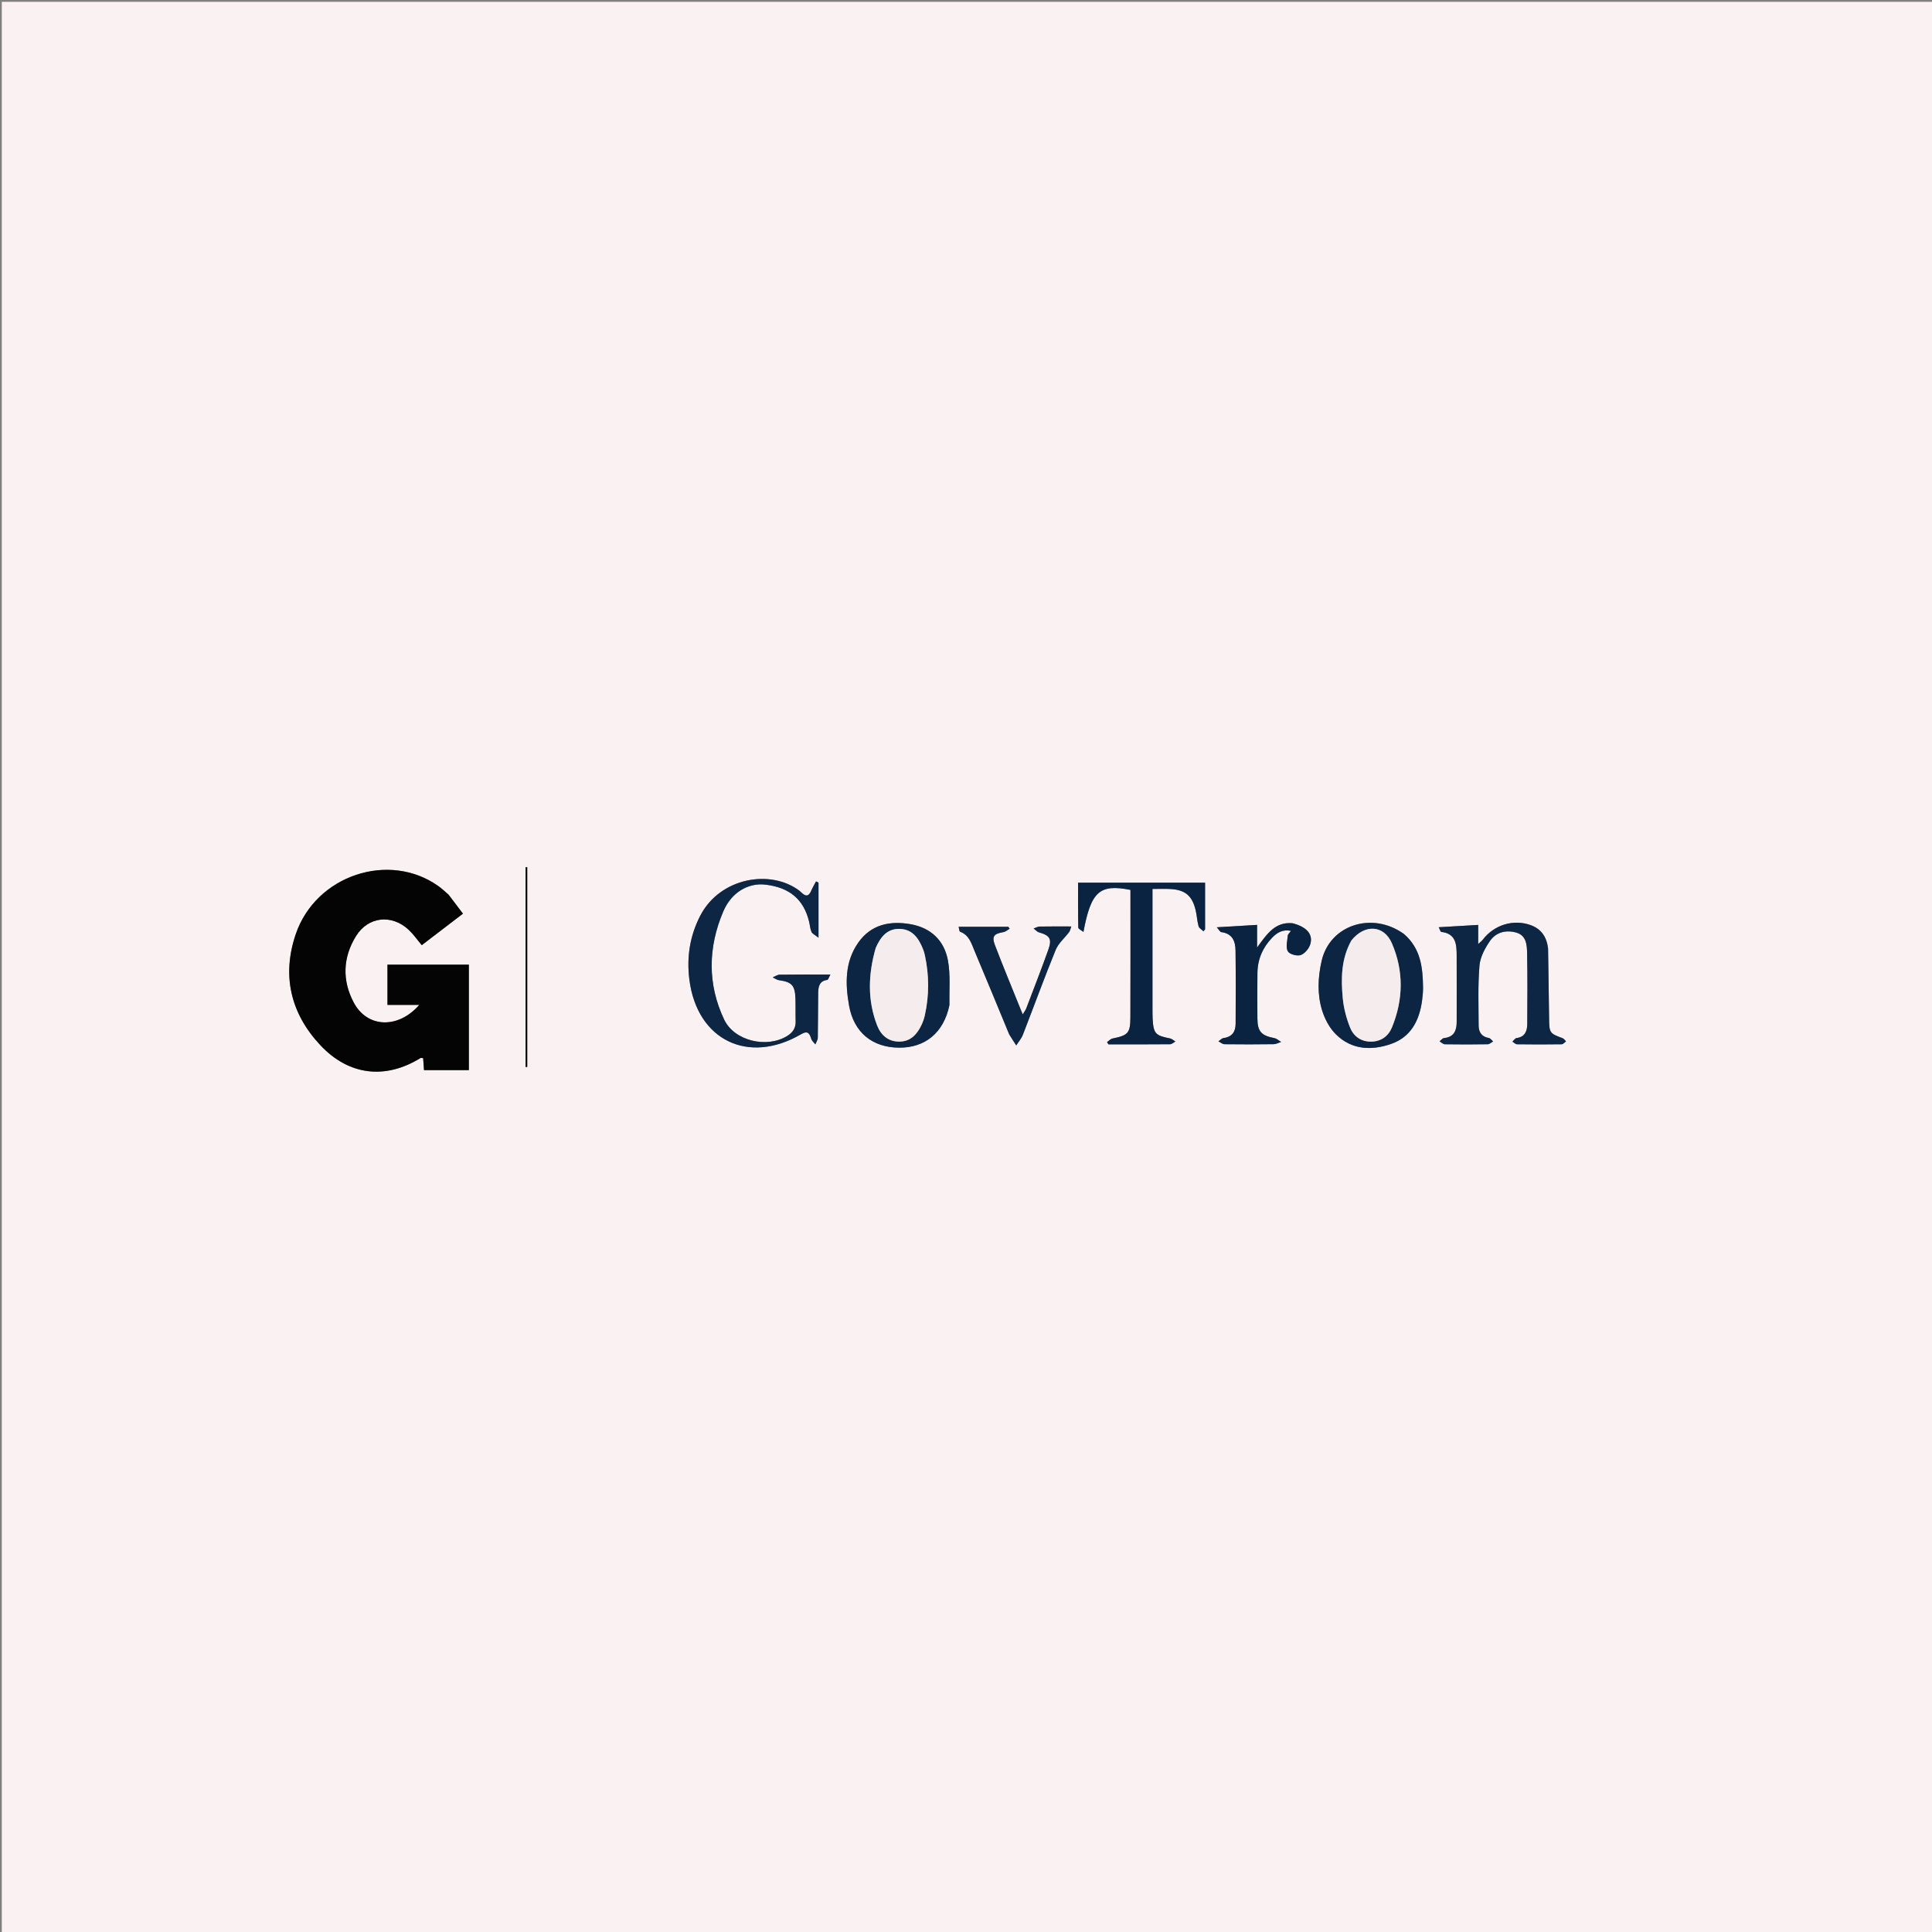 <svg version="1.1" id="Layer_1" xmlns="http://www.w3.org/2000/svg" xmlns:xlink="http://www.w3.org/1999/xlink" x="0px" y="0px"
	 width="100%" viewBox="0 0 1080 1080" enable-background="new 0 0 1080 1080" xml:space="preserve">
<rect x="0" y="0" width="1080" height="1080" fill="#808080" stroke="none"/>
<path fill="#FAF1F2" opacity="1" stroke="none" 
	d="
M1001,1081 
	C667.333,1081 334.167,1081 1,1081 
	C1,721 1,361 1,1 
	C361,1 721,1 1081,1 
	C1081,361 1081,721 1081,1081 
	C1054.5,1081 1028,1081 1001,1081 
M250.561,499.937 
	C248.782,498.434 247.095,496.802 245.208,495.448 
	C217.638,475.667 176.543,489.193 165.32,522.232 
	C157.46,545.372 162.45,566.503 179.067,584.255 
	C195.024,601.301 215.49,603.533 235.023,591.476 
	C235.336,591.283 235.895,591.49 236.549,591.519 
	C236.704,593.726 236.851,595.83 237.017,598.206 
	C245.475,598.206 253.692,598.206 262.094,598.206 
	C262.094,578.422 262.094,558.867 262.094,539.26 
	C246.748,539.26 231.693,539.26 216.59,539.26 
	C216.59,546.68 216.59,553.771 216.59,561.735 
	C222.468,561.735 228.091,561.735 234.389,561.735 
	C222.451,575.376 205.227,574.559 197.748,560.438 
	C191.192,548.058 191.613,535.251 199.004,523.295 
	C205.82,512.269 219.086,510.913 228.561,519.868 
	C231.161,522.325 233.232,525.341 235.765,528.362 
	C243.314,522.585 250.795,516.859 258.788,510.742 
	C255.994,507.017 253.528,503.726 250.561,499.937 
M453.563,497.827 
	C451.367,503.39 448.549,499.187 446.768,497.849 
	C430.694,485.773 402.507,490.517 391.454,511.875 
	C385.569,523.248 383.779,535.298 385.379,547.724 
	C389.732,581.526 418.362,595.36 447.886,578.096 
	C451.456,576.008 452.527,577.548 453.478,580.676 
	C453.833,581.847 454.994,582.774 455.788,583.812 
	C456.264,582.573 457.129,581.342 457.153,580.095 
	C457.313,571.772 457.231,563.443 457.362,555.119 
	C457.416,551.661 457.932,548.376 462.436,547.775 
	C462.998,547.701 463.376,546.242 464.203,544.781 
	C454.129,544.781 444.999,544.718 435.872,544.851 
	C434.554,544.87 433.249,545.832 431.938,546.358 
	C433.132,546.91 434.282,547.791 435.528,547.959 
	C442.512,548.902 444.369,550.771 444.647,557.943 
	C444.814,562.266 444.642,566.603 444.773,570.929 
	C444.887,574.68 443.178,577.164 440.076,579.094 
	C428.769,586.13 410.531,582.001 404.808,569.945 
	C395.389,550.103 395.783,529.58 404.306,509.529 
	C408.903,498.715 418.375,493.389 427.902,494.521 
	C441.398,496.123 449.217,502.721 452.274,515.122 
	C452.751,517.061 452.852,519.142 453.632,520.938 
	C454.086,521.983 455.544,522.592 457.55,524.197 
	C457.55,512.868 457.55,503.139 457.55,493.41 
	C457.096,493.174 456.641,492.939 456.187,492.703 
	C455.377,494.15 454.566,495.597 453.563,497.827 
M865.335,529.914 
	C864.606,523.757 861.565,519.279 855.639,517.148 
	C845.962,513.668 835.182,517.026 828.902,525.283 
	C828.4,525.944 827.683,526.443 826.317,527.714 
	C826.317,523.454 826.317,520.195 826.317,517.035 
	C818.829,517.475 811.812,517.887 804.255,518.33 
	C804.875,519.51 805.204,520.884 805.685,520.939 
	C814.039,521.9 814.263,528.067 814.29,534.273 
	C814.345,546.599 814.288,558.925 814.297,571.251 
	C814.301,576.141 812.794,579.728 807.199,580.303 
	C806.32,580.394 805.543,581.482 804.718,582.109 
	C805.704,582.682 806.682,583.737 807.678,583.753 
	C815.662,583.885 823.651,583.878 831.635,583.743 
	C832.655,583.726 833.658,582.723 834.668,582.177 
	C833.871,581.508 833.148,580.394 832.264,580.246 
	C828.191,579.564 826.57,576.924 826.562,573.219 
	C826.54,562.064 826.106,550.861 827.034,539.778 
	C827.434,534.99 830.122,529.989 832.961,525.915 
	C836.369,521.024 842.074,519.667 847.757,521.36 
	C853.324,523.018 853.571,528.367 853.665,532.949 
	C853.935,546.102 853.832,559.264 853.748,572.422 
	C853.723,576.375 852.492,579.639 847.775,580.291 
	C846.921,580.409 846.212,581.577 845.437,582.26 
	C846.3,582.782 847.157,583.746 848.028,583.758 
	C856.347,583.875 864.668,583.879 872.986,583.759 
	C873.807,583.747 874.613,582.699 875.426,582.131 
	C874.777,581.52 874.233,580.624 873.464,580.343 
	C866.338,577.734 866.044,577.34 865.954,569.7 
	C865.802,556.716 865.624,543.731 865.335,529.914 
M644.24,562.485 
	C644.24,540.732 644.24,518.98 644.24,496.926 
	C647.93,496.926 651.071,496.779 654.193,496.954 
	C662.577,497.423 666.473,500.705 668.411,508.952 
	C669.094,511.859 669.217,514.906 670.016,517.771 
	C670.324,518.876 671.801,519.655 672.745,520.583 
	C673.045,520.214 673.345,519.845 673.645,519.476 
	C673.645,510.76 673.645,502.043 673.645,493.444 
	C649.664,493.444 626.089,493.444 602.659,493.444 
	C602.659,502.006 602.593,510.278 602.773,518.544 
	C602.789,519.271 604.416,519.963 605.648,520.956 
	C609.889,498.272 614.706,494.049 631.926,497.462 
	C631.926,521.174 631.984,544.957 631.896,568.739 
	C631.863,577.531 630.595,578.766 621.911,580.534 
	C620.793,580.761 619.853,581.861 618.83,582.556 
	C619.101,582.973 619.372,583.389 619.643,583.805 
	C631.12,583.805 642.596,583.844 654.071,583.737 
	C655.067,583.727 656.053,582.751 657.044,582.224 
	C656.056,581.629 655.133,580.699 654.069,580.492 
	C645.859,578.896 644.789,577.768 644.326,569.47 
	C644.214,567.477 644.264,565.475 644.24,562.485 
M530.812,561.604 
	C530.586,553.333 531.376,544.874 529.887,536.838 
	C527.833,525.751 520.376,518.638 509.031,516.639 
	C497.447,514.598 486.885,516.771 479.731,526.998 
	C472.231,537.72 472.472,549.987 474.642,562.152 
	C477.318,577.144 487.61,585.52 502.493,585.652 
	C517.225,585.783 527.53,577.266 530.812,561.604 
M784.585,521.914 
	C766.916,509.289 743.37,517.119 738.805,537.142 
	C736.701,546.374 736.285,555.759 739.052,564.77 
	C740.552,569.656 743.271,574.75 746.874,578.291 
	C755.607,586.873 766.662,587.372 777.591,583.576 
	C788.679,579.725 793.426,570.515 794.931,559.402 
	C795.265,556.934 795.519,554.426 795.485,551.941 
	C795.331,540.949 794.26,530.239 784.585,521.914 
M722.234,516.054 
	C712.664,515.194 708.174,522.264 702.71,529.664 
	C702.71,524.569 702.71,520.794 702.71,517.02 
	C695.34,517.459 688.311,517.877 680.196,518.36 
	C681.345,519.623 681.974,520.975 682.761,521.075 
	C688.979,521.868 690.613,526.225 690.676,531.413 
	C690.843,545.064 690.813,558.718 690.722,572.37 
	C690.693,576.671 688.771,579.637 684.049,580.257 
	C683,580.394 682.073,581.467 681.09,582.11 
	C682.24,582.673 683.383,583.709 684.539,583.724 
	C693.684,583.848 702.833,583.832 711.978,583.706 
	C713.374,583.687 714.759,582.883 716.149,582.443 
	C714.909,581.716 713.748,580.59 712.417,580.33 
	C705.06,578.89 702.958,576.654 702.897,569.364 
	C702.826,560.873 702.805,552.379 702.911,543.889 
	C703.006,536.229 705.875,529.616 711.181,524.137 
	C713.874,521.357 717.024,519.38 721.658,520.355 
	C720.892,521.464 719.961,522.207 719.886,523.028 
	C719.616,525.973 718.664,529.461 719.871,531.733 
	C720.748,533.383 725.024,534.596 727.062,533.896 
	C729.351,533.11 731.748,530.227 732.47,527.777 
	C734.1,522.238 730.425,518.143 722.234,516.054 
M564.232,578.456 
	C565.516,580.437 566.801,582.417 568.086,584.397 
	C569.338,582.422 570.952,580.587 571.785,578.448 
	C577.937,562.642 583.722,546.688 590.135,530.991 
	C591.656,527.268 595.161,524.368 597.659,521.02 
	C598.21,520.283 598.362,519.248 598.867,517.899 
	C592.469,517.899 586.824,517.839 581.181,517.95 
	C580.047,517.973 578.925,518.646 577.797,519.019 
	C578.797,519.766 579.693,520.881 580.815,521.199 
	C586.919,522.93 588.193,524.853 585.979,531.032 
	C582.055,541.985 577.822,552.828 573.684,563.704 
	C573.365,564.54 572.778,565.273 571.728,567.046 
	C571.233,565.883 571.035,565.439 570.854,564.988 
	C565.945,552.803 560.889,540.674 556.203,528.403 
	C554.288,523.389 555.562,521.975 560.931,521.053 
	C562.152,520.843 563.234,519.825 564.38,519.18 
	C564.132,518.81 563.884,518.44 563.636,518.07 
	C554.523,518.07 545.41,518.07 535.88,518.07 
	C536.207,519.231 536.232,520.659 536.718,520.839 
	C541.805,522.719 543.035,527.447 544.814,531.671 
	C551.272,546.998 557.605,562.378 564.232,578.456 
M293.825,579.498 
	C293.825,585.15 293.825,590.802 293.825,596.455 
	C294.124,596.444 294.423,596.433 294.722,596.423 
	C294.722,559.207 294.722,521.992 294.722,484.776 
	C294.423,484.776 294.124,484.775 293.825,484.775 
	C293.825,516.016 293.825,547.258 293.825,579.498 
z"/>
<path fill="#040404" opacity="1" stroke="none" 
	d="
M250.811,500.186 
	C253.528,503.726 255.994,507.017 258.788,510.742 
	C250.795,516.859 243.314,522.585 235.765,528.362 
	C233.232,525.341 231.161,522.325 228.561,519.868 
	C219.086,510.913 205.82,512.269 199.004,523.295 
	C191.613,535.251 191.192,548.058 197.748,560.438 
	C205.227,574.559 222.451,575.376 234.389,561.735 
	C228.091,561.735 222.468,561.735 216.59,561.735 
	C216.59,553.771 216.59,546.68 216.59,539.26 
	C231.693,539.26 246.748,539.26 262.094,539.26 
	C262.094,558.867 262.094,578.422 262.094,598.206 
	C253.692,598.206 245.475,598.206 237.017,598.206 
	C236.851,595.83 236.704,593.726 236.549,591.519 
	C235.895,591.49 235.336,591.283 235.023,591.476 
	C215.49,603.533 195.024,601.301 179.067,584.255 
	C162.45,566.503 157.46,545.372 165.32,522.232 
	C176.543,489.193 217.638,475.667 245.208,495.448 
	C247.095,496.802 248.782,498.434 250.811,500.186 
z"/>
<path fill="#0D2643" opacity="1" stroke="none" 
	d="
M453.659,497.436 
	C454.566,495.597 455.377,494.15 456.187,492.703 
	C456.641,492.939 457.096,493.174 457.55,493.41 
	C457.55,503.139 457.55,512.868 457.55,524.197 
	C455.544,522.592 454.086,521.983 453.632,520.938 
	C452.852,519.142 452.751,517.061 452.274,515.122 
	C449.217,502.721 441.398,496.123 427.902,494.521 
	C418.375,493.389 408.903,498.715 404.306,509.529 
	C395.783,529.58 395.389,550.103 404.808,569.945 
	C410.531,582.001 428.769,586.13 440.076,579.094 
	C443.178,577.164 444.887,574.68 444.773,570.929 
	C444.642,566.603 444.814,562.266 444.647,557.943 
	C444.369,550.771 442.512,548.902 435.528,547.959 
	C434.282,547.791 433.132,546.91 431.938,546.358 
	C433.249,545.832 434.554,544.87 435.872,544.851 
	C444.999,544.718 454.129,544.781 464.203,544.781 
	C463.376,546.242 462.998,547.701 462.436,547.775 
	C457.932,548.376 457.416,551.661 457.362,555.119 
	C457.231,563.443 457.313,571.772 457.153,580.095 
	C457.129,581.342 456.264,582.573 455.788,583.812 
	C454.994,582.774 453.833,581.847 453.478,580.676 
	C452.527,577.548 451.456,576.008 447.886,578.096 
	C418.362,595.36 389.732,581.526 385.379,547.724 
	C383.779,535.298 385.569,523.248 391.454,511.875 
	C402.507,490.517 430.694,485.773 446.768,497.849 
	C448.549,499.187 451.367,503.39 453.659,497.436 
z"/>
<path fill="#0D2643" opacity="1" stroke="none" 
	d="
M865.396,530.33 
	C865.624,543.731 865.802,556.716 865.954,569.7 
	C866.044,577.34 866.338,577.734 873.464,580.343 
	C874.233,580.624 874.777,581.52 875.426,582.131 
	C874.613,582.699 873.807,583.747 872.986,583.759 
	C864.668,583.879 856.347,583.875 848.028,583.758 
	C847.157,583.746 846.3,582.782 845.437,582.26 
	C846.212,581.577 846.921,580.409 847.775,580.291 
	C852.492,579.639 853.723,576.375 853.748,572.422 
	C853.832,559.264 853.935,546.102 853.665,532.949 
	C853.571,528.367 853.324,523.018 847.757,521.36 
	C842.074,519.667 836.369,521.024 832.961,525.915 
	C830.122,529.989 827.434,534.99 827.034,539.778 
	C826.106,550.861 826.54,562.064 826.562,573.219 
	C826.57,576.924 828.191,579.564 832.264,580.246 
	C833.148,580.394 833.871,581.508 834.668,582.177 
	C833.658,582.723 832.655,583.726 831.635,583.743 
	C823.651,583.878 815.662,583.885 807.678,583.753 
	C806.682,583.737 805.704,582.682 804.718,582.109 
	C805.543,581.482 806.32,580.394 807.199,580.303 
	C812.794,579.728 814.301,576.141 814.297,571.251 
	C814.288,558.925 814.345,546.599 814.29,534.273 
	C814.263,528.067 814.039,521.9 805.685,520.939 
	C805.204,520.884 804.875,519.51 804.255,518.33 
	C811.812,517.887 818.829,517.475 826.317,517.035 
	C826.317,520.195 826.317,523.454 826.317,527.714 
	C827.683,526.443 828.4,525.944 828.902,525.283 
	C835.182,517.026 845.962,513.668 855.639,517.148 
	C861.565,519.279 864.606,523.757 865.396,530.33 
z"/>
<path fill="#092340" opacity="1" stroke="none" 
	d="
M644.239,562.981 
	C644.264,565.475 644.214,567.477 644.326,569.47 
	C644.789,577.768 645.859,578.896 654.069,580.492 
	C655.133,580.699 656.056,581.629 657.044,582.224 
	C656.053,582.751 655.067,583.727 654.071,583.737 
	C642.596,583.844 631.12,583.805 619.643,583.805 
	C619.372,583.389 619.101,582.973 618.83,582.556 
	C619.853,581.861 620.793,580.761 621.911,580.534 
	C630.595,578.766 631.863,577.531 631.896,568.739 
	C631.984,544.957 631.926,521.174 631.926,497.462 
	C614.706,494.049 609.889,498.272 605.648,520.956 
	C604.416,519.963 602.789,519.271 602.773,518.544 
	C602.593,510.278 602.659,502.006 602.659,493.444 
	C626.089,493.444 649.664,493.444 673.645,493.444 
	C673.645,502.043 673.645,510.76 673.645,519.476 
	C673.345,519.845 673.045,520.214 672.745,520.583 
	C671.801,519.655 670.324,518.876 670.016,517.771 
	C669.217,514.906 669.094,511.859 668.411,508.952 
	C666.473,500.705 662.577,497.423 654.193,496.954 
	C651.071,496.779 647.93,496.926 644.24,496.926 
	C644.24,518.98 644.24,540.732 644.239,562.981 
z"/>
<path fill="#0C2542" opacity="1" stroke="none" 
	d="
M530.705,562.014 
	C527.53,577.266 517.225,585.783 502.493,585.652 
	C487.61,585.52 477.318,577.144 474.642,562.152 
	C472.472,549.987 472.231,537.72 479.731,526.998 
	C486.885,516.771 497.447,514.598 509.031,516.639 
	C520.376,518.638 527.833,525.751 529.887,536.838 
	C531.376,544.874 530.586,553.333 530.705,562.014 
M489.404,530.212 
	C485.312,544.659 484.826,559.093 490.338,573.262 
	C492.452,578.695 496.57,582.359 502.879,582.258 
	C508.968,582.16 512.516,578.327 514.972,573.268 
	C515.836,571.487 516.539,569.575 516.969,567.646 
	C519.466,556.447 519.436,545.223 517.009,534.01 
	C516.764,532.876 516.436,531.746 516.009,530.668 
	C513.625,524.647 510.194,519.492 503.008,519.258 
	C496.046,519.031 492.264,523.631 489.404,530.212 
z"/>
<path fill="#0C2542" opacity="1" stroke="none" 
	d="
M784.855,522.146 
	C794.26,530.239 795.331,540.949 795.485,551.941 
	C795.519,554.426 795.265,556.934 794.931,559.402 
	C793.426,570.515 788.679,579.725 777.591,583.576 
	C766.662,587.372 755.607,586.873 746.874,578.291 
	C743.271,574.75 740.552,569.656 739.052,564.77 
	C736.285,555.759 736.701,546.374 738.805,537.142 
	C743.37,517.119 766.916,509.289 784.855,522.146 
M755.277,525.927 
	C749.687,536.027 749.586,547.031 750.616,558.003 
	C751.135,563.531 752.619,569.13 754.659,574.306 
	C756.572,579.161 760.667,582.274 766.313,582.28 
	C771.942,582.286 776.08,579.243 778.074,574.402 
	C784.501,558.803 784.753,542.783 778.088,527.342 
	C773.62,516.995 762.87,516.467 755.277,525.927 
z"/>
<path fill="#092340" opacity="1" stroke="none" 
	d="
M722.649,516.108 
	C730.425,518.143 734.1,522.238 732.47,527.777 
	C731.748,530.227 729.351,533.11 727.062,533.896 
	C725.024,534.596 720.748,533.383 719.871,531.733 
	C718.664,529.461 719.616,525.973 719.886,523.028 
	C719.961,522.207 720.892,521.464 721.658,520.355 
	C717.024,519.38 713.874,521.357 711.181,524.137 
	C705.875,529.616 703.006,536.229 702.911,543.889 
	C702.805,552.379 702.826,560.873 702.897,569.364 
	C702.958,576.654 705.06,578.89 712.417,580.33 
	C713.748,580.59 714.909,581.716 716.149,582.443 
	C714.759,582.883 713.374,583.687 711.978,583.706 
	C702.833,583.832 693.684,583.848 684.539,583.724 
	C683.383,583.709 682.24,582.673 681.09,582.11 
	C682.073,581.467 683,580.394 684.049,580.257 
	C688.771,579.637 690.693,576.671 690.722,572.37 
	C690.813,558.718 690.843,545.064 690.676,531.413 
	C690.613,526.225 688.979,521.868 682.761,521.075 
	C681.974,520.975 681.345,519.623 680.196,518.36 
	C688.311,517.877 695.34,517.459 702.71,517.02 
	C702.71,520.794 702.71,524.569 702.71,529.664 
	C708.174,522.264 712.664,515.194 722.649,516.108 
z"/>
<path fill="#0D2643" opacity="1" stroke="none" 
	d="
M564.108,578.097 
	C557.605,562.378 551.272,546.998 544.814,531.671 
	C543.035,527.447 541.805,522.719 536.718,520.839 
	C536.232,520.659 536.207,519.231 535.88,518.07 
	C545.41,518.07 554.523,518.07 563.636,518.07 
	C563.884,518.44 564.132,518.81 564.38,519.18 
	C563.234,519.825 562.152,520.843 560.931,521.053 
	C555.562,521.975 554.288,523.389 556.203,528.403 
	C560.889,540.674 565.945,552.803 570.854,564.988 
	C571.035,565.439 571.233,565.883 571.728,567.046 
	C572.778,565.273 573.365,564.54 573.684,563.704 
	C577.822,552.828 582.055,541.985 585.979,531.032 
	C588.193,524.853 586.919,522.93 580.815,521.199 
	C579.693,520.881 578.797,519.766 577.797,519.019 
	C578.925,518.646 580.047,517.973 581.181,517.95 
	C586.824,517.839 592.469,517.899 598.867,517.899 
	C598.362,519.248 598.21,520.283 597.659,521.02 
	C595.161,524.368 591.656,527.268 590.135,530.991 
	C583.722,546.688 577.937,562.642 571.785,578.448 
	C570.952,580.587 569.338,582.422 568.086,584.397 
	C566.801,582.417 565.516,580.437 564.108,578.097 
z"/>
<path fill="#040404" opacity="1" stroke="none" 
	d="
M293.825,578.999 
	C293.825,547.258 293.825,516.016 293.825,484.775 
	C294.124,484.775 294.423,484.776 294.722,484.776 
	C294.722,521.992 294.722,559.207 294.722,596.423 
	C294.423,596.433 294.124,596.444 293.825,596.455 
	C293.825,590.802 293.825,585.15 293.825,578.999 
z"/>
<path fill="#F5ECEE" opacity="1" stroke="none" 
	d="
M489.56,529.855 
	C492.264,523.631 496.046,519.031 503.008,519.258 
	C510.194,519.492 513.625,524.647 516.009,530.668 
	C516.436,531.746 516.764,532.876 517.009,534.01 
	C519.436,545.223 519.466,556.447 516.969,567.646 
	C516.539,569.575 515.836,571.487 514.972,573.268 
	C512.516,578.327 508.968,582.16 502.879,582.258 
	C496.57,582.359 492.452,578.695 490.338,573.262 
	C484.826,559.093 485.312,544.659 489.56,529.855 
z"/>
<path fill="#F5ECEE" opacity="1" stroke="none" 
	d="
M755.5,525.63 
	C762.87,516.467 773.62,516.995 778.088,527.342 
	C784.753,542.783 784.501,558.803 778.074,574.402 
	C776.08,579.243 771.942,582.286 766.313,582.28 
	C760.667,582.274 756.572,579.161 754.659,574.306 
	C752.619,569.13 751.135,563.531 750.616,558.003 
	C749.586,547.031 749.687,536.027 755.5,525.63 
z"/>
</svg>